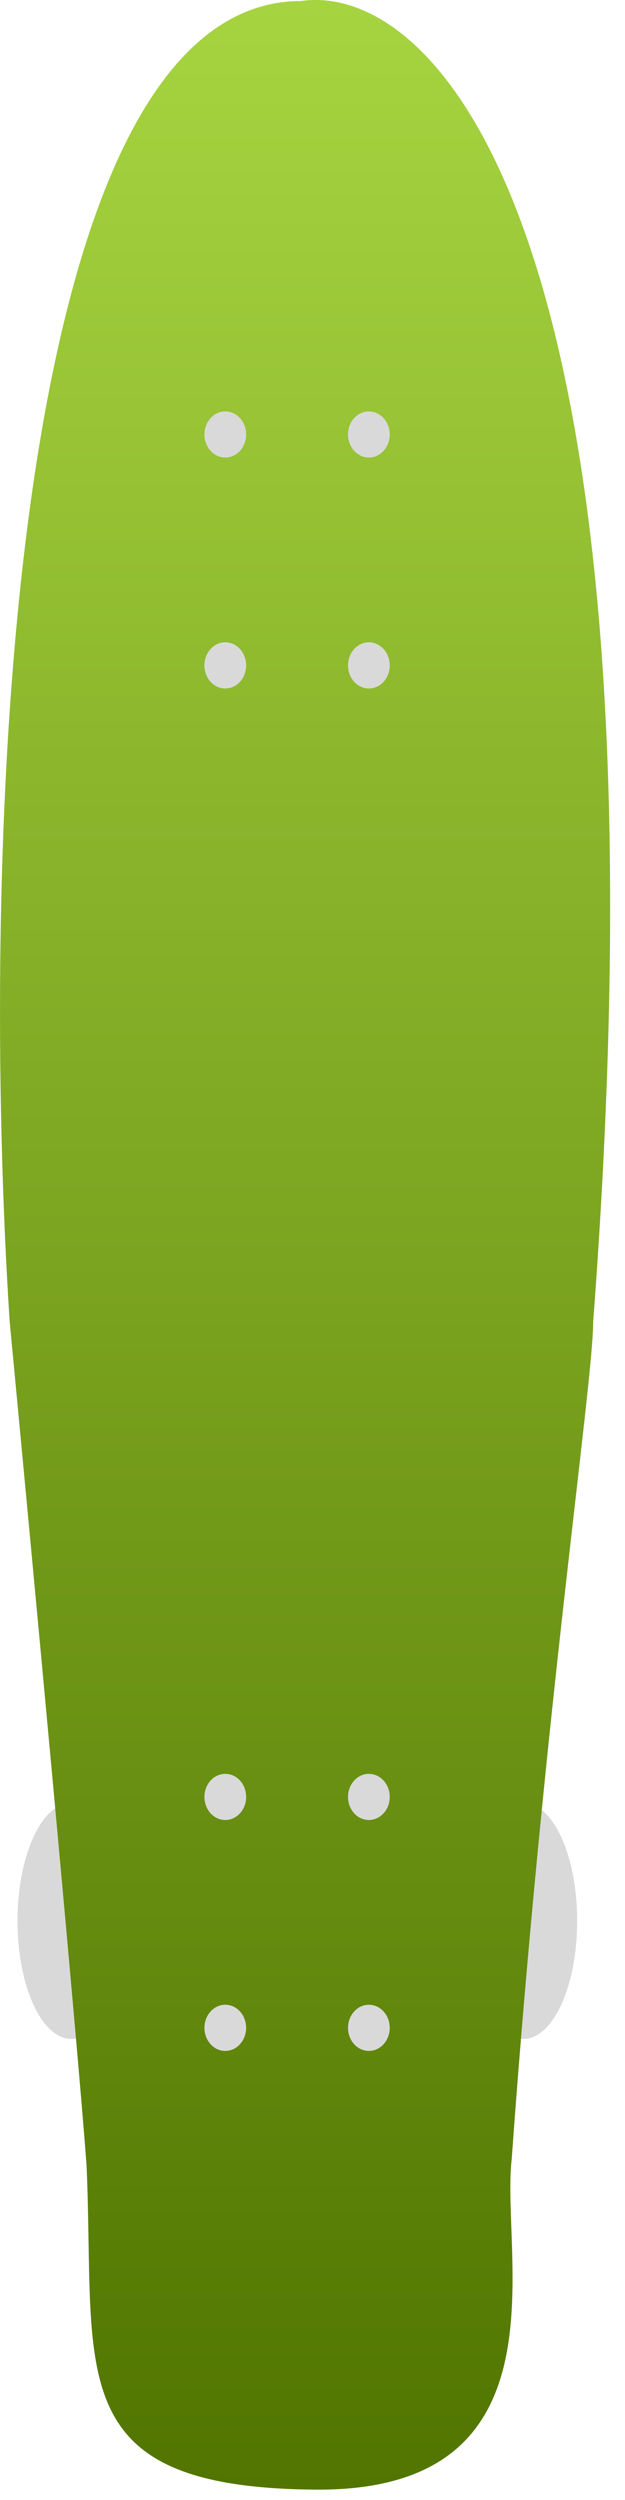 <svg width="12" height="48" viewBox="0 0 12 48" fill="none" xmlns="http://www.w3.org/2000/svg">
<path d="M1.37 39.148C0.799 39.148 0.336 38.133 0.336 36.882C0.336 35.63 0.799 34.615 1.37 34.615C1.94 34.615 2.403 35.63 2.403 36.882C2.403 38.133 1.94 39.148 1.37 39.148Z" fill="#D9D9D9"/>
<path d="M10.049 39.148C9.478 39.148 9.016 38.133 9.016 36.882C9.016 35.63 9.478 34.615 10.049 34.615C10.619 34.615 11.082 35.63 11.082 36.882C11.082 38.133 10.619 39.148 10.049 39.148Z" fill="#D9D9D9"/>
<path d="M11.389 25.379C12.987 4.227 8.32 -0.341 5.787 0.019C-0.014 0.019 -0.364 16.926 0.186 25.379C0.605 29.786 1.488 39.196 1.662 41.581C1.836 45.555 1.141 47.759 6.048 47.801C10.954 47.845 9.608 43.308 9.825 41.451C10.433 32.983 11.389 26.546 11.389 25.379Z" fill="url(#paint0_linear_30_949)"/>
<path d="M4.325 8.785C4.547 8.785 4.726 8.587 4.726 8.342C4.726 8.097 4.547 7.899 4.325 7.899C4.104 7.899 3.925 8.097 3.925 8.342C3.925 8.587 4.104 8.785 4.325 8.785Z" fill="#D9D9D9"/>
<path d="M4.325 13.219C4.547 13.219 4.726 13.021 4.726 12.776C4.726 12.531 4.547 12.332 4.325 12.332C4.104 12.332 3.925 12.531 3.925 12.776C3.925 13.021 4.104 13.219 4.325 13.219Z" fill="#D9D9D9"/>
<path d="M7.082 8.785C7.303 8.785 7.483 8.587 7.483 8.342C7.483 8.097 7.303 7.899 7.082 7.899C6.861 7.899 6.682 8.097 6.682 8.342C6.682 8.587 6.861 8.785 7.082 8.785Z" fill="#D9D9D9"/>
<path d="M7.082 13.219C7.303 13.219 7.483 13.021 7.483 12.776C7.483 12.531 7.303 12.332 7.082 12.332C6.861 12.332 6.682 12.531 6.682 12.776C6.682 13.021 6.861 13.219 7.082 13.219Z" fill="#D9D9D9"/>
<path d="M4.325 34.944C4.547 34.944 4.726 34.746 4.726 34.501C4.726 34.256 4.547 34.058 4.325 34.058C4.104 34.058 3.925 34.256 3.925 34.501C3.925 34.746 4.104 34.944 4.325 34.944Z" fill="#D9D9D9"/>
<path d="M4.325 39.378C4.547 39.378 4.726 39.179 4.726 38.934C4.726 38.69 4.547 38.491 4.325 38.491C4.104 38.491 3.925 38.69 3.925 38.934C3.925 39.179 4.104 39.378 4.325 39.378Z" fill="#D9D9D9"/>
<path d="M7.082 34.944C7.303 34.944 7.483 34.746 7.483 34.501C7.483 34.256 7.303 34.058 7.082 34.058C6.861 34.058 6.682 34.256 6.682 34.501C6.682 34.746 6.861 34.944 7.082 34.944Z" fill="#D9D9D9"/>
<path d="M7.082 39.378C7.303 39.378 7.483 39.179 7.483 38.934C7.483 38.69 7.303 38.491 7.082 38.491C6.861 38.491 6.682 38.69 6.682 38.934C6.682 39.179 6.861 39.378 7.082 39.378Z" fill="#D9D9D9"/>
<defs>
<linearGradient id="paint0_linear_30_949" x1="5.857" y1="0" x2="5.857" y2="47.802" gradientUnits="userSpaceOnUse">
<stop stop-color="#A6D440"/>
<stop offset="1" stop-color="#517500"/>
</linearGradient>
</defs>
</svg>

